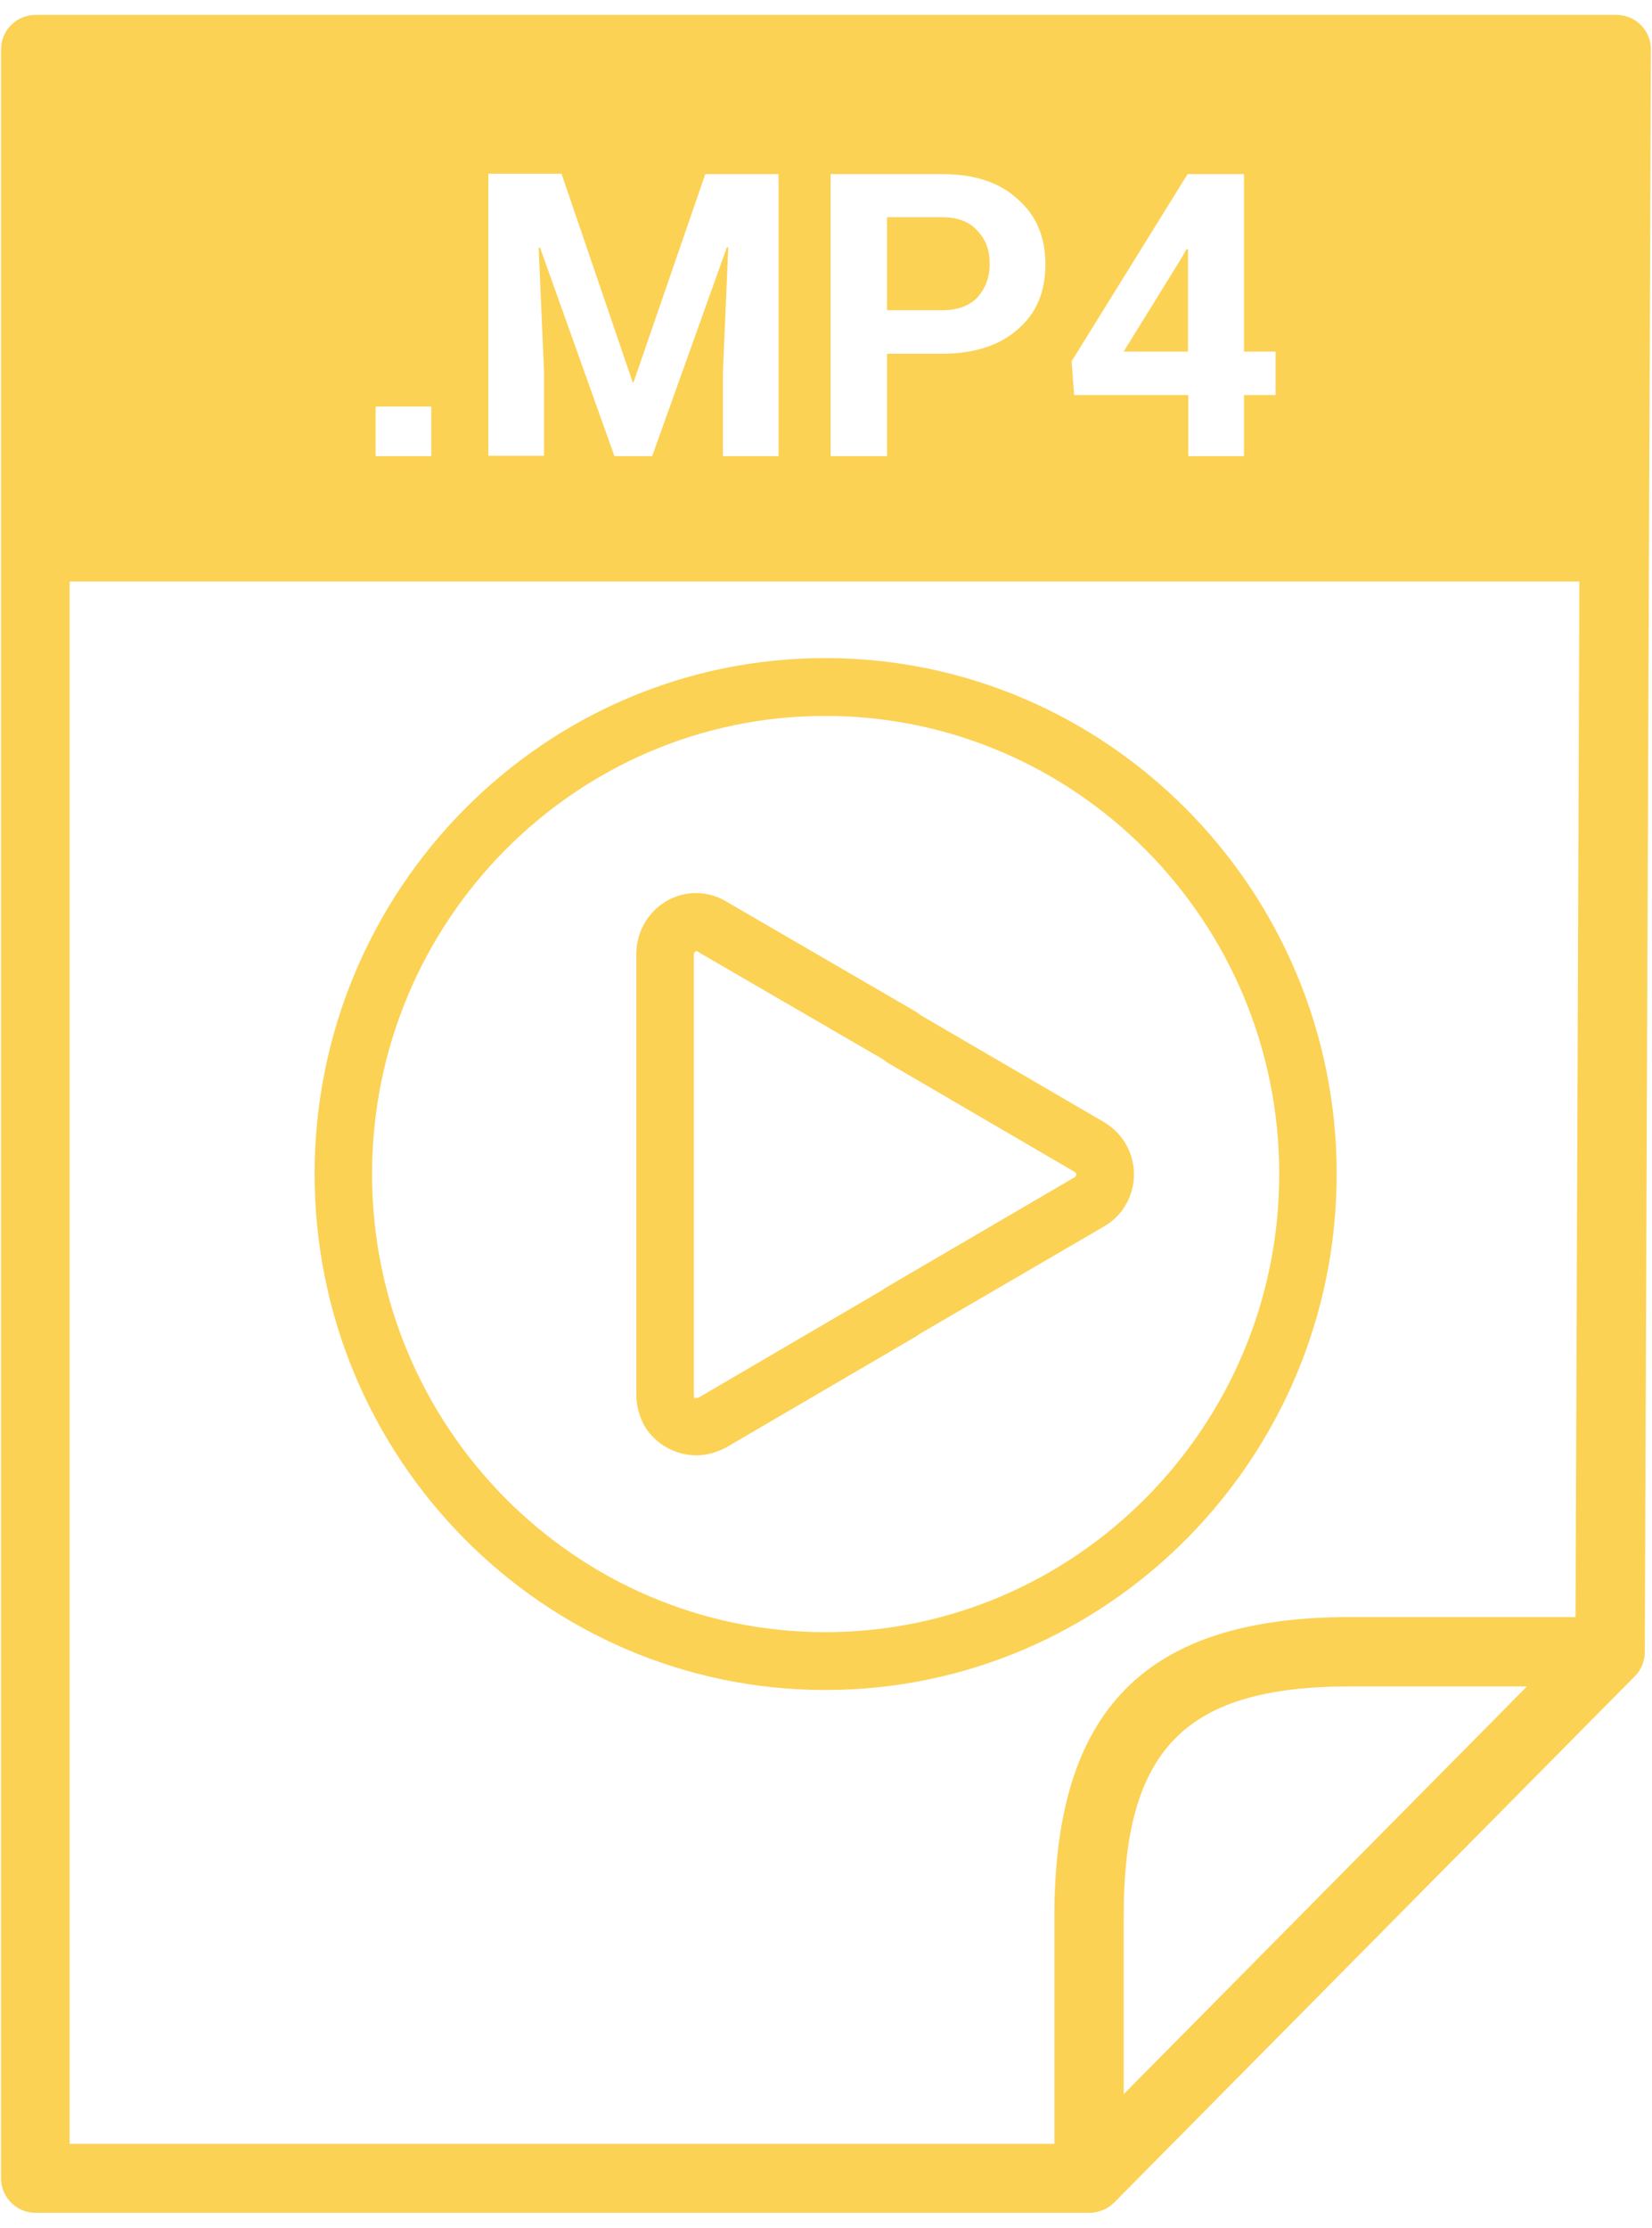<svg width="46" height="62" viewBox="0 0 46 62" fill="none" xmlns="http://www.w3.org/2000/svg">
<g id="Group">
<path id="Vector" d="M30.329 61.585H0.989C0.459 61.585 0.029 61.155 0.029 60.625V1.375C0.029 0.845 0.459 0.415 0.989 0.415H45.009C45.269 0.415 45.509 0.515 45.689 0.695C45.869 0.875 45.969 1.125 45.969 1.375L45.799 45.985C45.799 46.235 45.699 46.475 45.519 46.655L31.019 61.305C30.839 61.485 30.589 61.585 30.329 61.585ZM1.949 59.665H29.929L43.869 45.585L44.029 2.335H1.939V59.665H1.949Z" fill="#FCD255"/>
<path id="Vector_2" d="M30.329 61.585C30.209 61.585 30.079 61.565 29.959 61.515C29.599 61.365 29.359 61.015 29.359 60.625V53.335C29.359 47.575 31.899 45.005 37.589 45.005H44.819C45.209 45.005 45.559 45.235 45.709 45.595C45.859 45.955 45.779 46.365 45.509 46.645L31.009 61.295C30.819 61.485 30.579 61.575 30.319 61.575L30.329 61.585ZM37.599 46.935C32.999 46.935 31.289 48.675 31.289 53.335V58.285L42.519 46.935H37.599Z" fill="#FCD255"/>
<path id="Subtract" fill-rule="evenodd" clip-rule="evenodd" d="M1.08 1.365H44.91V16.185H1.08V1.365ZM10.459 12.695H12.009V11.315H10.459V12.695ZM17.619 10.645L15.639 4.845V4.835H13.599V12.685H15.149V10.345L14.999 6.895H15.039L17.109 12.695H18.159L20.239 6.885H20.279L20.129 10.355V12.695H21.679V4.845H19.639L17.639 10.645H17.619ZM24.699 12.695V9.845H26.229C27.119 9.845 27.839 9.615 28.339 9.165C28.869 8.715 29.109 8.105 29.109 7.355C29.109 6.605 28.859 5.995 28.339 5.545C27.839 5.075 27.129 4.845 26.229 4.845H23.129V12.695H24.699ZM26.229 8.635H24.699V6.045H26.229C26.679 6.045 26.999 6.175 27.219 6.425C27.449 6.665 27.559 6.965 27.559 7.345C27.559 7.725 27.439 8.025 27.219 8.275C26.999 8.505 26.679 8.635 26.229 8.635ZM35.519 9.785H34.639V4.845H33.069L29.839 10.055L29.909 10.995H33.089V12.695H34.639V10.995H35.519V9.785ZM33.079 9.785H31.289L32.909 7.165L33.039 6.935H33.079V9.785Z" fill="#FCD255"/>
<path id="Vector_3" d="M22.98 47.035C15.14 47.035 8.76 40.595 8.76 32.675C8.76 24.755 15.14 18.315 22.98 18.315C30.82 18.315 37.22 24.755 37.22 32.675C37.22 40.595 30.83 47.035 22.98 47.035ZM22.98 19.925C16.02 19.925 10.36 25.645 10.36 32.675C10.36 39.705 16.02 45.425 22.98 45.425C29.94 45.425 35.62 39.705 35.62 32.675C35.62 25.645 29.95 19.925 22.98 19.925Z" fill="#FCD255"/>
<path id="Vector_4" d="M19.399 40.505C18.799 40.505 18.239 40.185 17.939 39.675C17.779 39.365 17.719 39.095 17.719 38.815V26.545C17.719 25.615 18.469 24.855 19.379 24.855C19.709 24.855 20.029 24.955 20.299 25.135L25.499 28.155C25.499 28.155 25.579 28.205 25.619 28.245L30.749 31.235C31.549 31.715 31.809 32.735 31.349 33.525C31.209 33.775 30.999 33.985 30.739 34.135L25.589 37.135C25.589 37.135 25.529 37.185 25.489 37.205L20.219 40.285C19.949 40.425 19.669 40.505 19.389 40.505H19.399ZM19.399 26.465C19.399 26.465 19.319 26.495 19.319 26.555V38.825C19.319 38.825 19.319 38.885 19.349 38.925C19.349 38.905 19.379 38.905 19.399 38.905C19.409 38.905 19.429 38.905 19.439 38.905L24.569 35.905C24.569 35.905 24.629 35.855 24.669 35.835L29.939 32.755C29.989 32.695 29.969 32.645 29.939 32.625L24.729 29.585C24.729 29.585 24.649 29.535 24.609 29.495L19.459 26.505C19.459 26.505 19.419 26.475 19.389 26.465H19.399Z" fill="#FCD255"/>
</g>
</svg>
